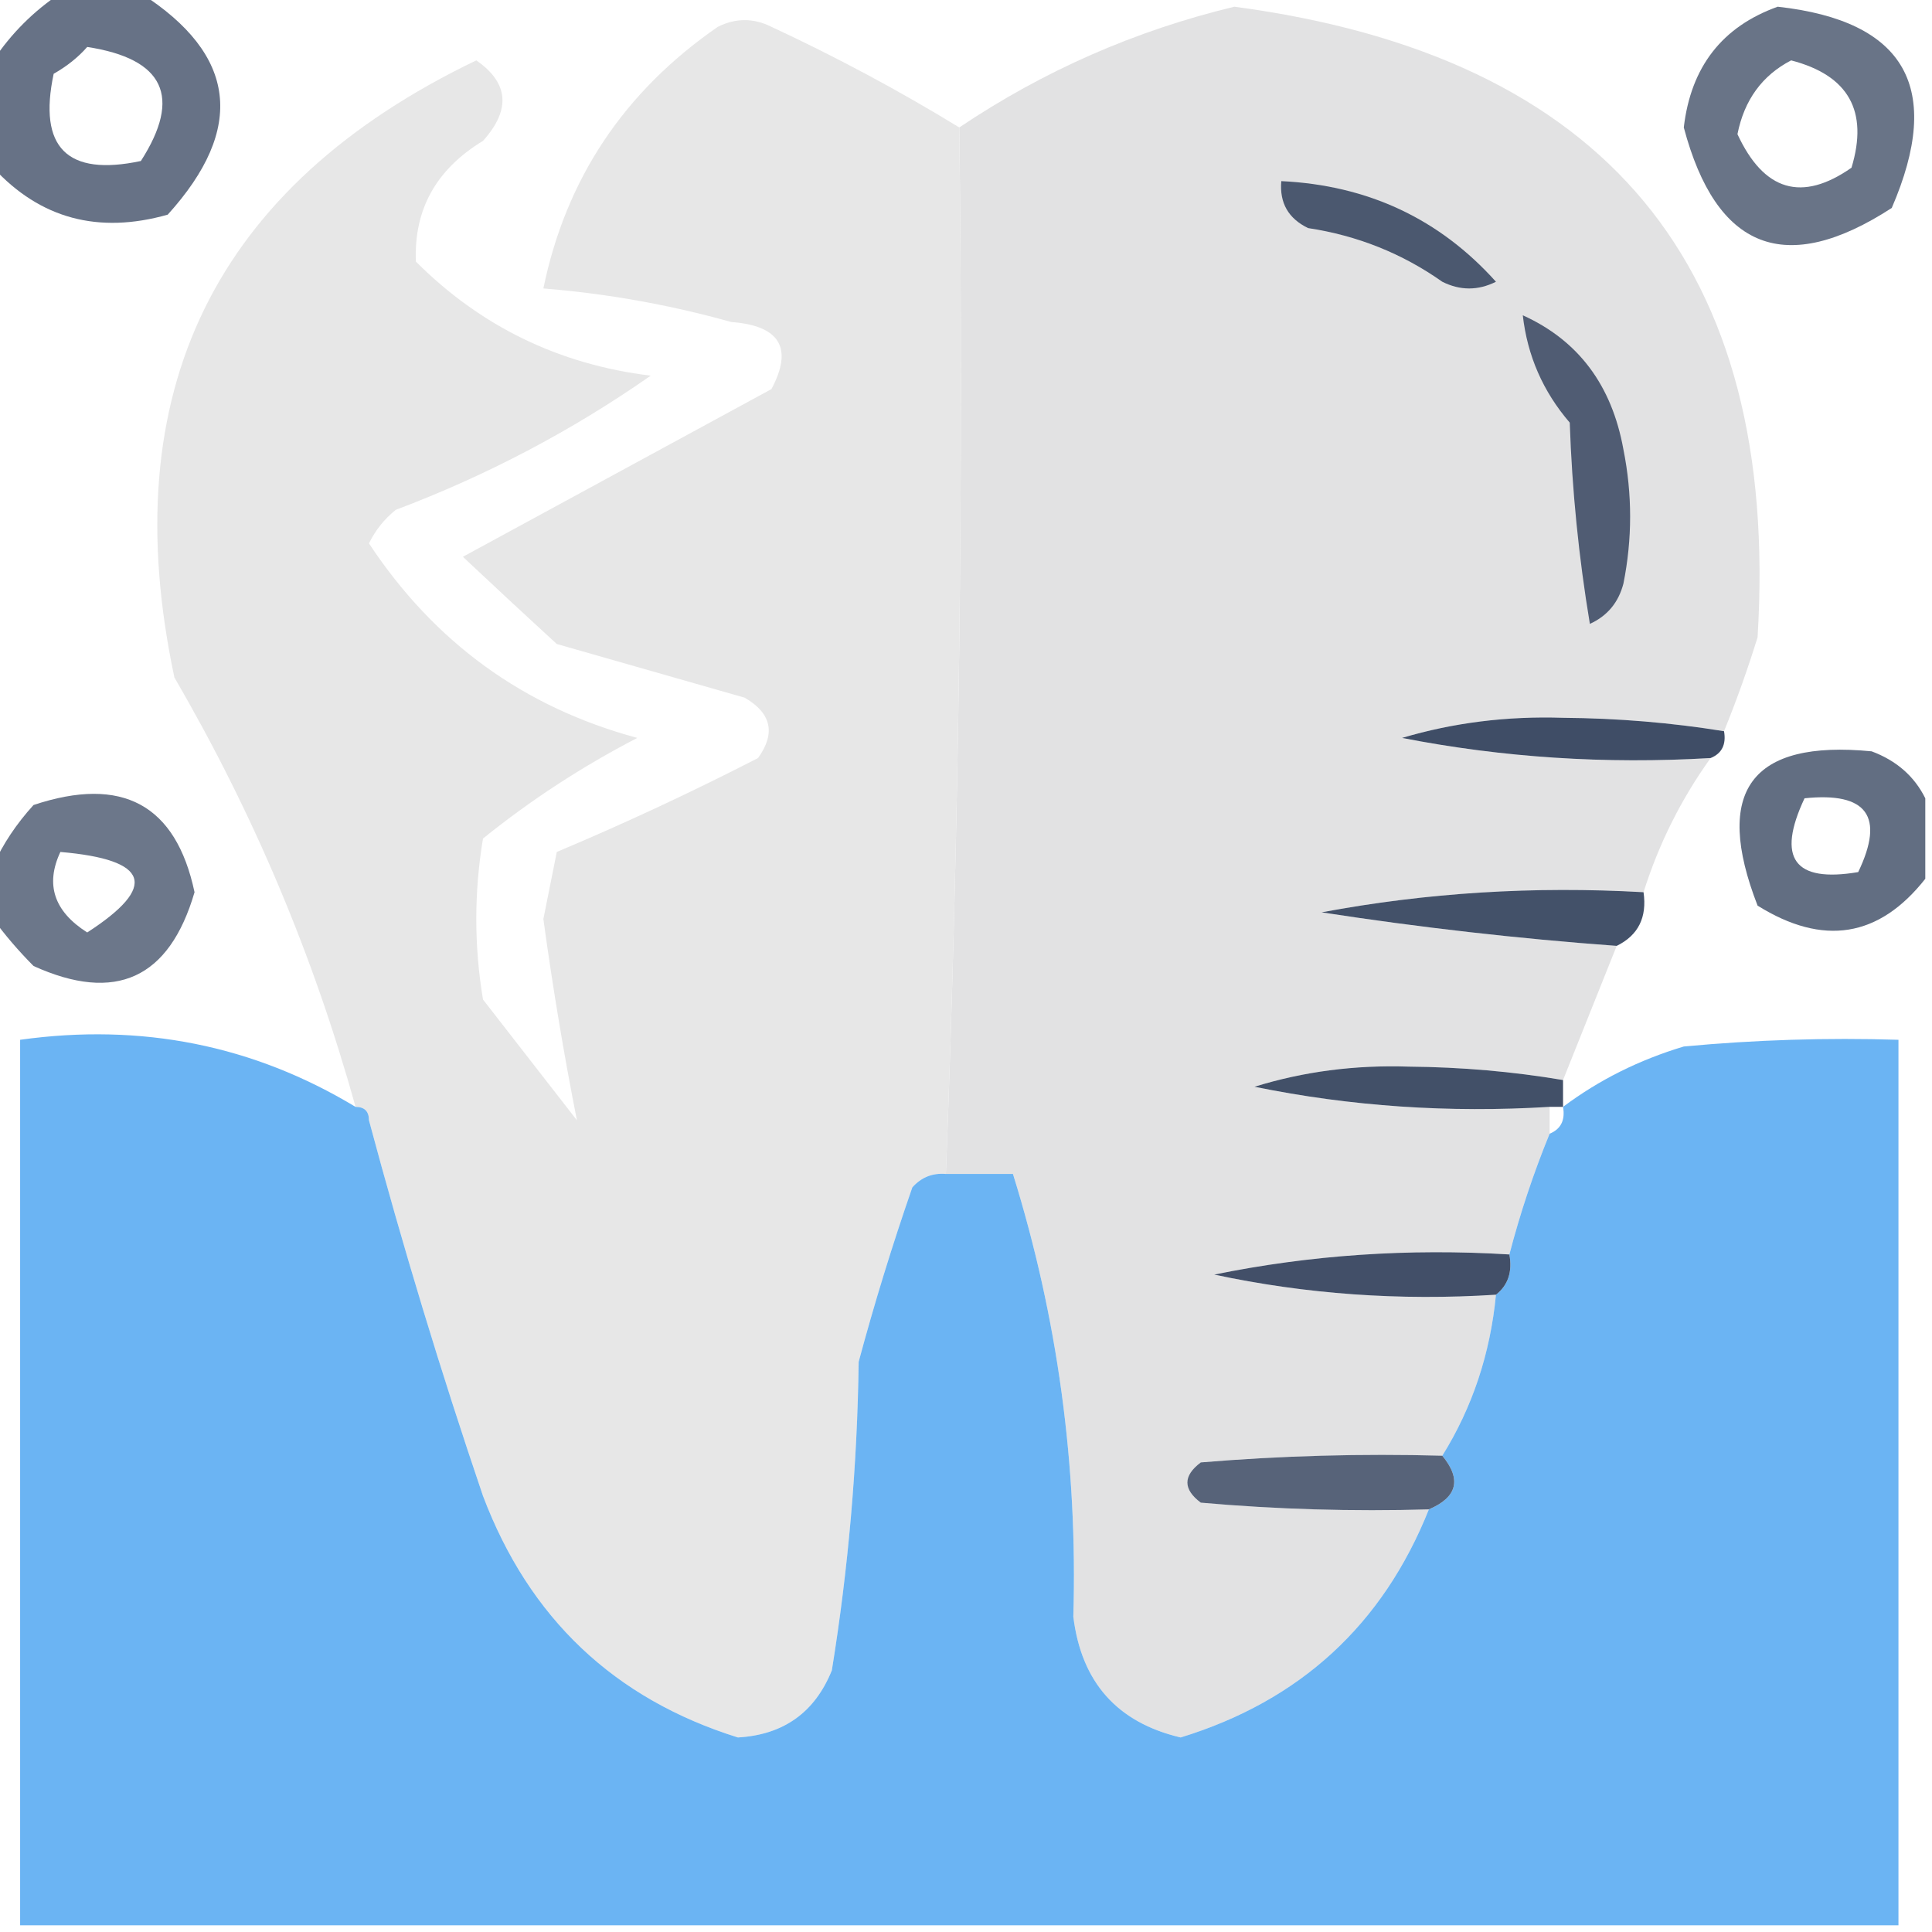 <?xml version="1.0" encoding="UTF-8"?>
<!DOCTYPE svg PUBLIC "-//W3C//DTD SVG 1.1//EN" "http://www.w3.org/Graphics/SVG/1.1/DTD/svg11.dtd">
<svg xmlns="http://www.w3.org/2000/svg" version="1.1" width="144px" height="144px" style="shape-rendering:geometricPrecision; text-rendering:geometricPrecision; image-rendering:optimizeQuality; fill-rule:evenodd; clip-rule:evenodd" xmlns:xlink="http://www.w3.org/1999/xlink">
<g><path style="opacity:0.789" fill="#3f4d66" d="M 4.5,-0.5 C 6.5,-0.5 8.5,-0.5 10.5,-0.5C 17.652,4.075 18.319,9.575 12.5,16C 7.326,17.461 2.993,16.294 -0.5,12.5C -0.5,9.833 -0.5,7.167 -0.5,4.5C 0.833,2.5 2.5,0.833 4.5,-0.5 Z M 6.5,3.5 C 12.238,4.381 13.571,7.214 10.5,12C 5,13.167 2.833,11 4,5.5C 4.995,4.934 5.828,4.267 6.5,3.5 Z"/></g>
<g><path style="opacity:0.988" fill="#e1e1e2" d="M 128.5,54.5 C 124.581,53.865 120.581,53.532 116.5,53.5C 112.321,53.364 108.321,53.864 104.5,55C 111.993,56.464 119.66,56.964 127.5,56.5C 125.308,59.55 123.642,62.883 122.5,66.5C 114.328,66.034 106.328,66.534 98.5,68C 105.846,69.132 113.179,69.966 120.5,70.5C 119.167,73.833 117.833,77.167 116.5,80.5C 112.749,79.867 108.915,79.534 105,79.5C 100.986,79.366 97.153,79.866 93.5,81C 100.658,82.462 107.992,82.962 115.5,82.5C 115.5,83.167 115.5,83.833 115.5,84.5C 114.304,87.421 113.304,90.421 112.5,93.5C 104.992,93.038 97.658,93.538 90.5,95C 97.323,96.46 104.323,96.96 111.5,96.5C 111.074,100.902 109.74,104.902 107.5,108.5C 101.491,108.334 95.491,108.501 89.5,109C 88.167,110 88.167,111 89.5,112C 95.157,112.499 100.824,112.666 106.5,112.5C 103.065,121.1 96.899,126.767 88,129.5C 83.267,128.384 80.6,125.384 80,120.5C 80.33,109.218 78.83,98.218 75.5,87.5C 73.833,87.5 72.167,87.5 70.5,87.5C 71.49,61.574 71.824,35.574 71.5,9.5C 77.779,5.278 84.612,2.278 92,0.5C 119.695,4.18 132.695,19.847 131,47.5C 130.256,49.9 129.423,52.233 128.5,54.5 Z"/></g>
<g><path style="opacity:0.779" fill="#3f4d66" d="M 132.5,0.5 C 142.032,1.555 144.865,6.555 141,15.5C 133.093,20.631 127.927,18.631 125.5,9.5C 126.027,4.985 128.36,1.985 132.5,0.5 Z M 133.5,4.5 C 137.779,5.611 139.279,8.277 138,12.5C 134.304,15.085 131.47,14.252 129.5,10C 130.007,7.455 131.341,5.621 133.5,4.5 Z"/></g>
<g><path style="opacity:1" fill="#e7e7e7" d="M 71.5,9.5 C 71.824,35.574 71.49,61.574 70.5,87.5C 69.504,87.414 68.671,87.748 68,88.5C 66.512,92.787 65.178,97.12 64,101.5C 63.897,109.244 63.23,116.911 62,124.5C 60.734,127.635 58.401,129.302 55,129.5C 45.782,126.617 39.449,120.617 36,111.5C 32.853,102.24 30.02,92.907 27.5,83.5C 27.5,82.833 27.167,82.5 26.5,82.5C 23.38,71.259 18.88,60.592 13,50.5C 8.476,29.215 15.976,13.881 35.5,4.5C 37.921,6.176 38.088,8.176 36,10.5C 32.505,12.622 30.838,15.622 31,19.5C 35.832,24.332 41.665,27.166 48.5,28C 42.609,32.113 36.276,35.446 29.5,38C 28.643,38.689 27.977,39.522 27.5,40.5C 32.376,47.886 39.042,52.719 47.5,55C 43.374,57.14 39.541,59.64 36,62.5C 35.333,66.5 35.333,70.5 36,74.5C 38.333,77.5 40.667,80.5 43,83.5C 42.031,78.599 41.198,73.599 40.5,68.5C 40.833,66.833 41.167,65.167 41.5,63.5C 46.585,61.36 51.585,59.027 56.5,56.5C 57.83,54.653 57.497,53.153 55.5,52C 50.833,50.667 46.167,49.333 41.5,48C 39.125,45.824 36.792,43.657 34.5,41.5C 42.167,37.333 49.833,33.167 57.5,29C 59.13,25.938 58.13,24.271 54.5,24C 49.904,22.714 45.237,21.881 40.5,21.5C 42.178,13.332 46.511,6.832 53.5,2C 54.833,1.333 56.167,1.333 57.5,2C 62.353,4.258 67.019,6.758 71.5,9.5 Z"/></g>
<g><path style="opacity:1" fill="#4b586f" d="M 95.5,13.5 C 101.957,13.809 107.29,16.309 111.5,21C 110.167,21.667 108.833,21.667 107.5,21C 104.508,18.89 101.175,17.557 97.5,17C 96.027,16.29 95.36,15.124 95.5,13.5 Z"/></g>
<g><path style="opacity:1" fill="#505c73" d="M 113.5,23.5 C 117.636,25.371 120.136,28.705 121,33.5C 121.667,36.833 121.667,40.167 121,43.5C 120.632,44.91 119.799,45.91 118.5,46.5C 117.671,41.533 117.171,36.533 117,31.5C 115.007,29.183 113.841,26.516 113.5,23.5 Z"/></g>
<g><path style="opacity:1" fill="#3f4d66" d="M 128.5,54.5 C 128.672,55.492 128.338,56.158 127.5,56.5C 119.66,56.964 111.993,56.464 104.5,55C 108.321,53.864 112.321,53.364 116.5,53.5C 120.581,53.532 124.581,53.865 128.5,54.5 Z"/></g>
<g><path style="opacity:0.816" fill="#3f4d66" d="M 143.5,59.5 C 143.5,61.5 143.5,63.5 143.5,65.5C 140.048,69.881 135.882,70.547 131,67.5C 127.678,58.956 130.511,55.123 139.5,56C 141.35,56.69 142.684,57.856 143.5,59.5 Z M 134.5,59.5 C 139.159,59.015 140.492,60.848 138.5,65C 133.728,65.81 132.395,63.977 134.5,59.5 Z"/></g>
<g><path style="opacity:0.765" fill="#3f4d66" d="M -0.5,68.5 C -0.5,67.167 -0.5,65.833 -0.5,64.5C 0.219,62.909 1.219,61.409 2.5,60C 9.112,57.8 13.112,59.967 14.5,66.5C 12.618,72.941 8.618,74.774 2.5,72C 1.364,70.855 0.364,69.688 -0.5,68.5 Z M 4.5,63.5 C 11.138,64.069 11.805,66.069 6.5,69.5C 4.027,67.928 3.361,65.928 4.5,63.5 Z"/></g>
<g><path style="opacity:0.973" fill="#3f4d66" d="M 122.5,66.5 C 122.771,68.38 122.104,69.713 120.5,70.5C 113.179,69.966 105.846,69.132 98.5,68C 106.328,66.534 114.328,66.034 122.5,66.5 Z"/></g>
<g><path style="opacity:0.977" fill="#69b3f3" d="M 26.5,82.5 C 27.167,82.5 27.5,82.833 27.5,83.5C 30.02,92.907 32.853,102.24 36,111.5C 39.449,120.617 45.782,126.617 55,129.5C 58.401,129.302 60.734,127.635 62,124.5C 63.23,116.911 63.897,109.244 64,101.5C 65.178,97.12 66.512,92.787 68,88.5C 68.671,87.748 69.504,87.414 70.5,87.5C 72.167,87.5 73.833,87.5 75.5,87.5C 78.83,98.218 80.33,109.218 80,120.5C 80.6,125.384 83.267,128.384 88,129.5C 96.899,126.767 103.065,121.1 106.5,112.5C 108.62,111.597 108.954,110.263 107.5,108.5C 109.74,104.902 111.074,100.902 111.5,96.5C 112.404,95.791 112.737,94.791 112.5,93.5C 113.304,90.421 114.304,87.421 115.5,84.5C 116.338,84.158 116.672,83.492 116.5,82.5C 119.168,80.499 122.168,78.999 125.5,78C 130.823,77.501 136.156,77.334 141.5,77.5C 141.5,99.5 141.5,121.5 141.5,143.5C 94.833,143.5 48.167,143.5 1.5,143.5C 1.5,121.5 1.5,99.5 1.5,77.5C 10.55,76.237 18.883,77.903 26.5,82.5 Z"/></g>
<g><path style="opacity:1" fill="#425068" d="M 116.5,80.5 C 116.5,81.167 116.5,81.833 116.5,82.5C 116.167,82.5 115.833,82.5 115.5,82.5C 107.992,82.962 100.658,82.462 93.5,81C 97.153,79.866 100.986,79.366 105,79.5C 108.915,79.534 112.749,79.867 116.5,80.5 Z"/></g>
<g><path style="opacity:1" fill="#424f68" d="M 112.5,93.5 C 112.737,94.791 112.404,95.791 111.5,96.5C 104.323,96.96 97.323,96.46 90.5,95C 97.658,93.538 104.992,93.038 112.5,93.5 Z"/></g>
<g><path style="opacity:1" fill="#576379" d="M 107.5,108.5 C 108.954,110.263 108.62,111.597 106.5,112.5C 100.824,112.666 95.157,112.499 89.5,112C 88.167,111 88.167,110 89.5,109C 95.491,108.501 101.491,108.334 107.5,108.5 Z"/></g>
</svg>
